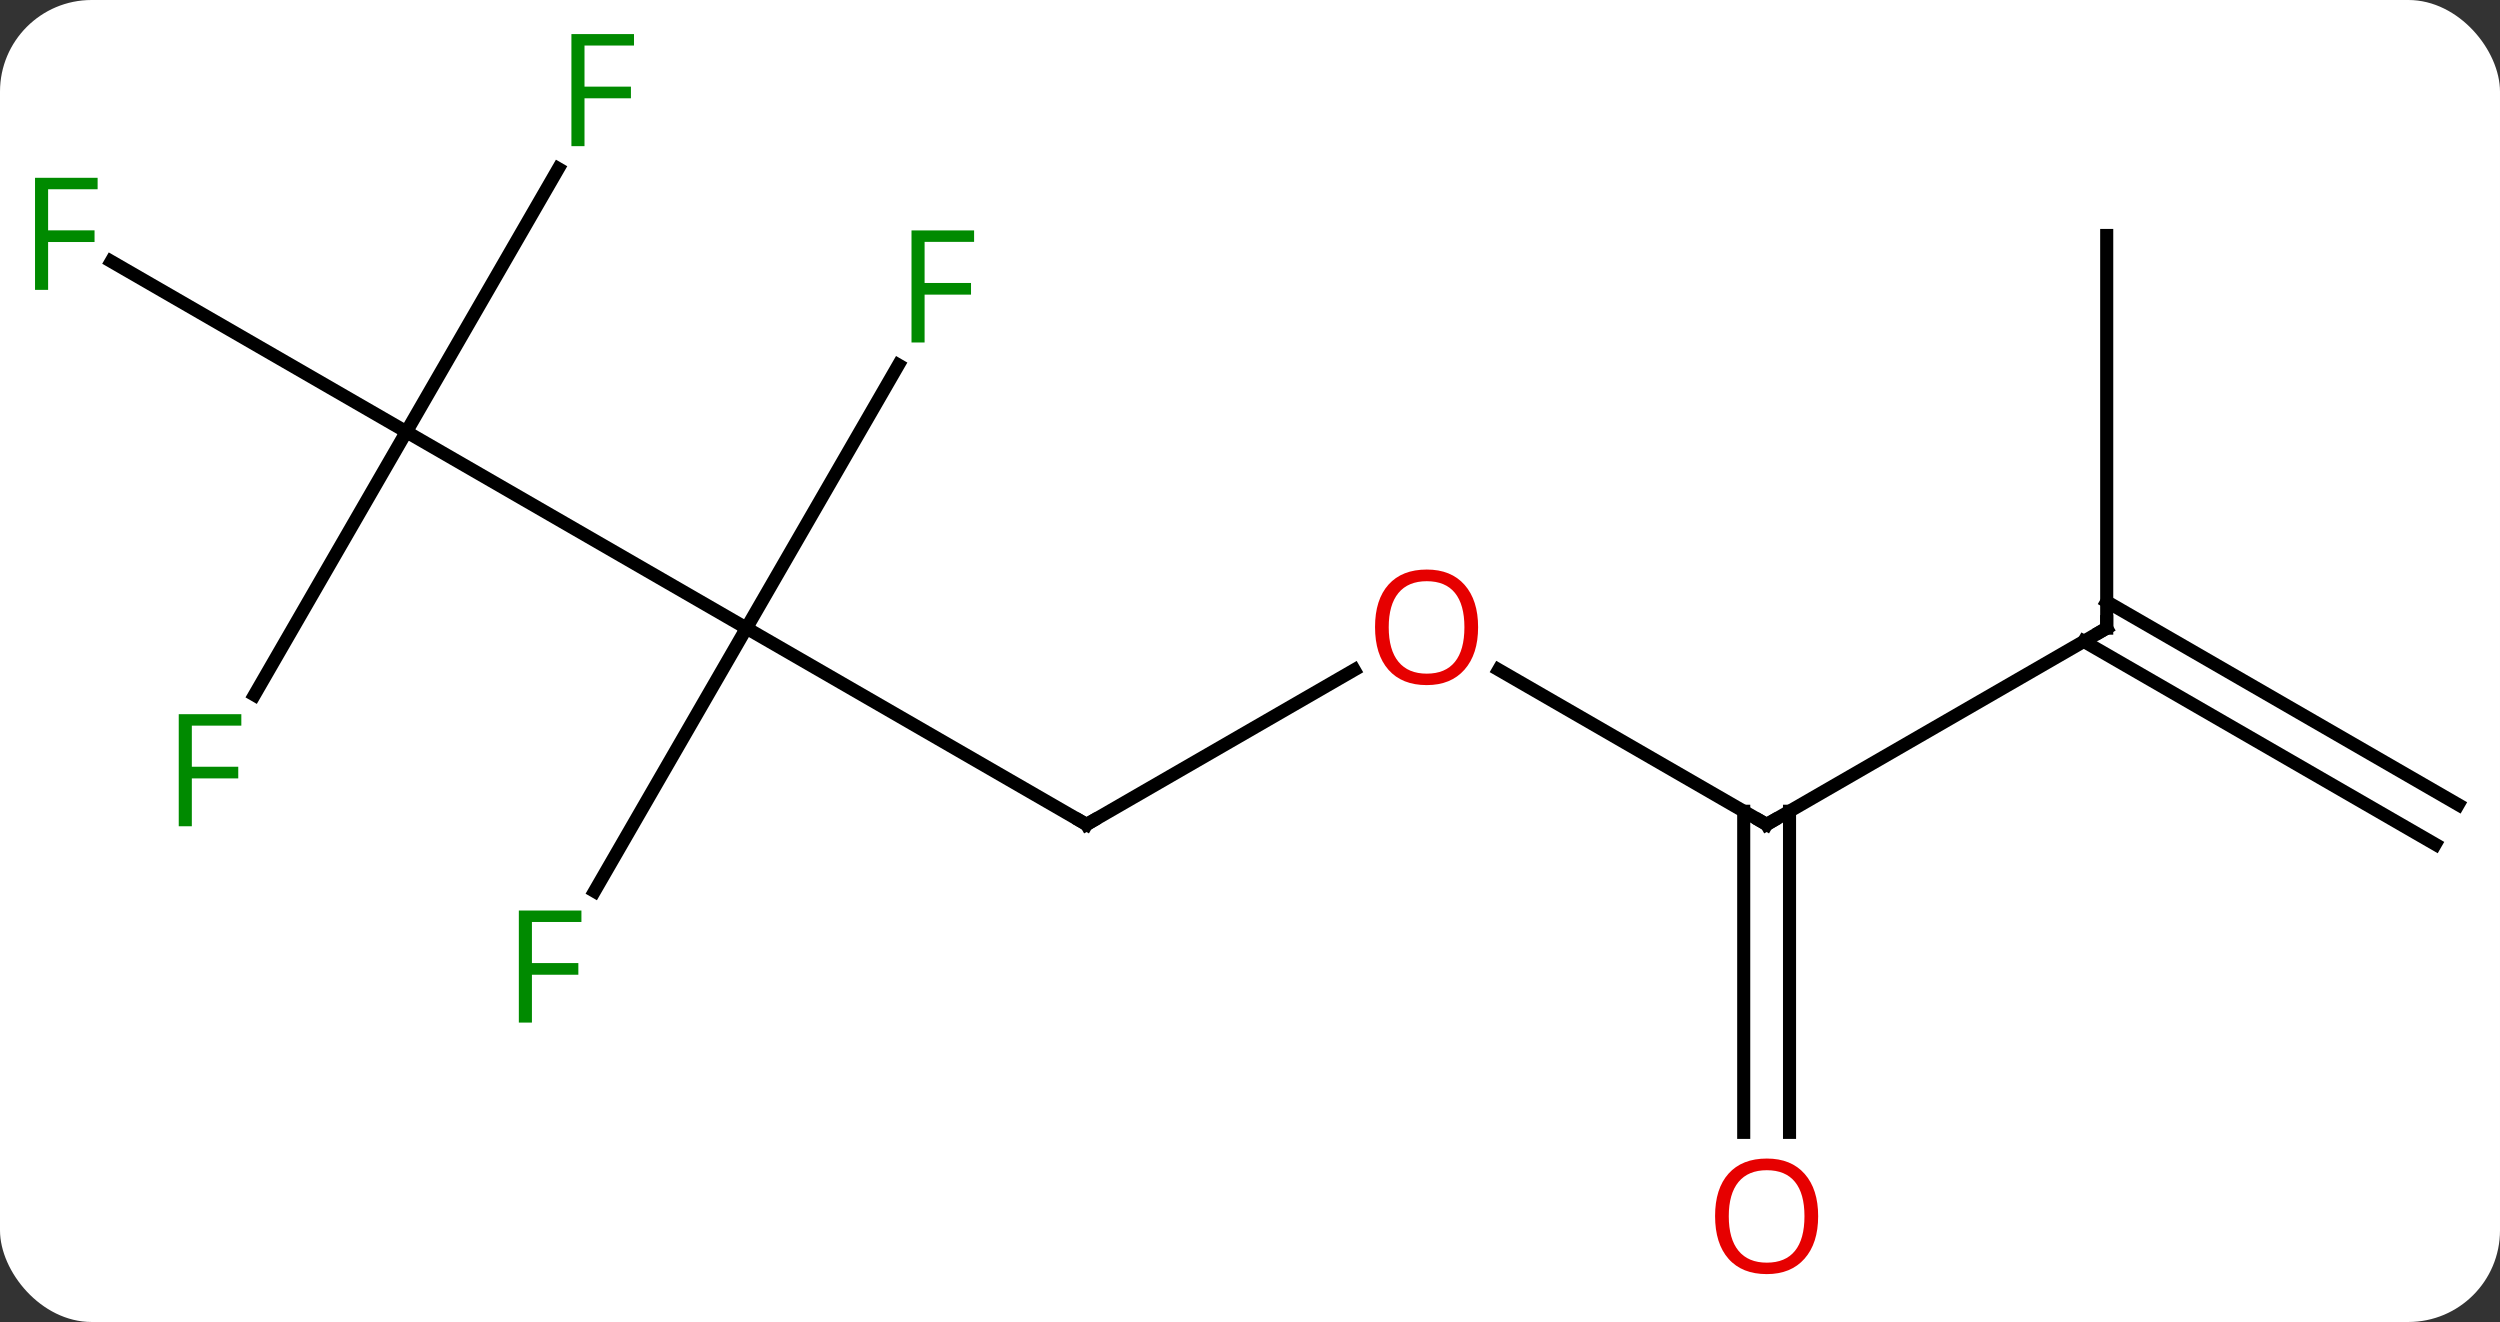 <svg width="191" viewBox="0 0 191 101" style="fill-opacity:1; color-rendering:auto; color-interpolation:auto; text-rendering:auto; stroke:black; stroke-linecap:square; stroke-miterlimit:10; shape-rendering:auto; stroke-opacity:1; fill:black; stroke-dasharray:none; font-weight:normal; stroke-width:1; font-family:'Open Sans'; font-style:normal; stroke-linejoin:miter; font-size:12; stroke-dashoffset:0; image-rendering:auto;" height="101" class="cas-substance-image" xmlns:xlink="http://www.w3.org/1999/xlink" xmlns="http://www.w3.org/2000/svg"><rect x="0" y="0" width="191" height="101" fill="#333333" stroke="none"/><svg class="cas-substance-single-component"><rect y="0" x="0" width="191" stroke="none" ry="7" rx="7" height="101" fill="white" class="cas-substance-group"/><svg y="0" x="0" width="191" viewBox="0 0 191 101" style="fill:black;" height="101" class="cas-substance-single-component-image"><svg><g><g transform="translate(96,50)" style="text-rendering:geometricPrecision; color-rendering:optimizeQuality; color-interpolation:linearRGB; stroke-linecap:butt; image-rendering:optimizeQuality;"><line y2="-2.01" y1="12.99" x2="-38.97" x1="-12.99" style="fill:none;"/><line y2="1.179" y1="12.99" x2="7.467" x1="-12.99" style="fill:none;"/><line y2="-17.01" y1="-2.01" x2="-64.953" x1="-38.97" style="fill:none;"/><line y2="-22.117" y1="-2.01" x2="-27.361" x1="-38.97" style="fill:none;"/><line y2="18.097" y1="-2.01" x2="-50.579" x1="-38.97" style="fill:none;"/><line y2="12.99" y1="1.169" x2="38.97" x1="18.495" style="fill:none;"/><line y2="-30.032" y1="-17.01" x2="-87.508" x1="-64.953" style="fill:none;"/><line y2="-37.117" y1="-17.01" x2="-53.344" x1="-64.953" style="fill:none;"/><line y2="3.097" y1="-17.01" x2="-76.562" x1="-64.953" style="fill:none;"/><line y2="-2.01" y1="12.99" x2="64.953" x1="38.97" style="fill:none;"/><line y2="36.513" y1="11.98" x2="37.22" x1="37.22" style="fill:none;"/><line y2="36.513" y1="11.98" x2="40.72" x1="40.72" style="fill:none;"/><line y2="-32.01" y1="-2.01" x2="64.953" x1="64.953" style="fill:none;"/><line y2="14.505" y1="-1" x2="90.058" x1="63.203" style="fill:none;"/><line y2="11.475" y1="-4.031" x2="91.808" x1="64.953" style="fill:none;"/><path style="fill:none; stroke-miterlimit:5;" d="M-13.423 12.74 L-12.99 12.99 L-12.557 12.74"/></g><g transform="translate(96,50)" style="stroke-linecap:butt; fill:rgb(230,0,0); text-rendering:geometricPrecision; color-rendering:optimizeQuality; image-rendering:optimizeQuality; font-family:'Open Sans'; stroke:rgb(230,0,0); color-interpolation:linearRGB; stroke-miterlimit:5;"><path style="stroke:none;" d="M16.927 -2.08 Q16.927 -0.018 15.888 1.162 Q14.849 2.342 13.006 2.342 Q11.115 2.342 10.084 1.177 Q9.053 0.013 9.053 -2.096 Q9.053 -4.19 10.084 -5.338 Q11.115 -6.487 13.006 -6.487 Q14.865 -6.487 15.896 -5.315 Q16.927 -4.143 16.927 -2.08 ZM10.099 -2.08 Q10.099 -0.346 10.842 0.56 Q11.584 1.467 13.006 1.467 Q14.428 1.467 15.154 0.568 Q15.881 -0.33 15.881 -2.08 Q15.881 -3.815 15.154 -4.705 Q14.428 -5.596 13.006 -5.596 Q11.584 -5.596 10.842 -4.697 Q10.099 -3.799 10.099 -2.08 Z"/><path style="fill:rgb(0,138,0); stroke:none;" d="M-25.361 -23.834 L-26.361 -23.834 L-26.361 -32.396 L-21.579 -32.396 L-21.579 -31.521 L-25.361 -31.521 L-25.361 -28.381 L-21.814 -28.381 L-21.814 -27.49 L-25.361 -27.49 L-25.361 -23.834 Z"/><path style="fill:rgb(0,138,0); stroke:none;" d="M-55.361 28.126 L-56.361 28.126 L-56.361 19.564 L-51.579 19.564 L-51.579 20.439 L-55.361 20.439 L-55.361 23.579 L-51.814 23.579 L-51.814 24.47 L-55.361 24.47 L-55.361 28.126 Z"/><path style="fill:none; stroke:black;" d="M38.537 12.74 L38.97 12.99 L39.403 12.74"/><path style="fill:rgb(0,138,0); stroke:none;" d="M-92.324 -27.854 L-93.324 -27.854 L-93.324 -36.416 L-88.542 -36.416 L-88.542 -35.541 L-92.324 -35.541 L-92.324 -32.401 L-88.777 -32.401 L-88.777 -31.51 L-92.324 -31.51 L-92.324 -27.854 Z"/><path style="fill:rgb(0,138,0); stroke:none;" d="M-51.344 -38.834 L-52.344 -38.834 L-52.344 -47.396 L-47.562 -47.396 L-47.562 -46.521 L-51.344 -46.521 L-51.344 -43.381 L-47.797 -43.381 L-47.797 -42.49 L-51.344 -42.49 L-51.344 -38.834 Z"/><path style="fill:rgb(0,138,0); stroke:none;" d="M-81.344 13.126 L-82.344 13.126 L-82.344 4.564 L-77.562 4.564 L-77.562 5.439 L-81.344 5.439 L-81.344 8.579 L-77.797 8.579 L-77.797 9.47 L-81.344 9.47 L-81.344 13.126 Z"/><path style="fill:none; stroke:black;" d="M64.52 -1.76 L64.953 -2.01 L64.953 -2.51"/><path style="stroke:none;" d="M42.907 42.92 Q42.907 44.982 41.868 46.162 Q40.829 47.342 38.986 47.342 Q37.095 47.342 36.064 46.178 Q35.032 45.013 35.032 42.904 Q35.032 40.81 36.064 39.662 Q37.095 38.513 38.986 38.513 Q40.845 38.513 41.876 39.685 Q42.907 40.857 42.907 42.92 ZM36.079 42.92 Q36.079 44.654 36.822 45.56 Q37.564 46.467 38.986 46.467 Q40.407 46.467 41.134 45.568 Q41.861 44.67 41.861 42.92 Q41.861 41.185 41.134 40.295 Q40.407 39.404 38.986 39.404 Q37.564 39.404 36.822 40.303 Q36.079 41.201 36.079 42.92 Z"/></g></g></svg></svg></svg></svg>